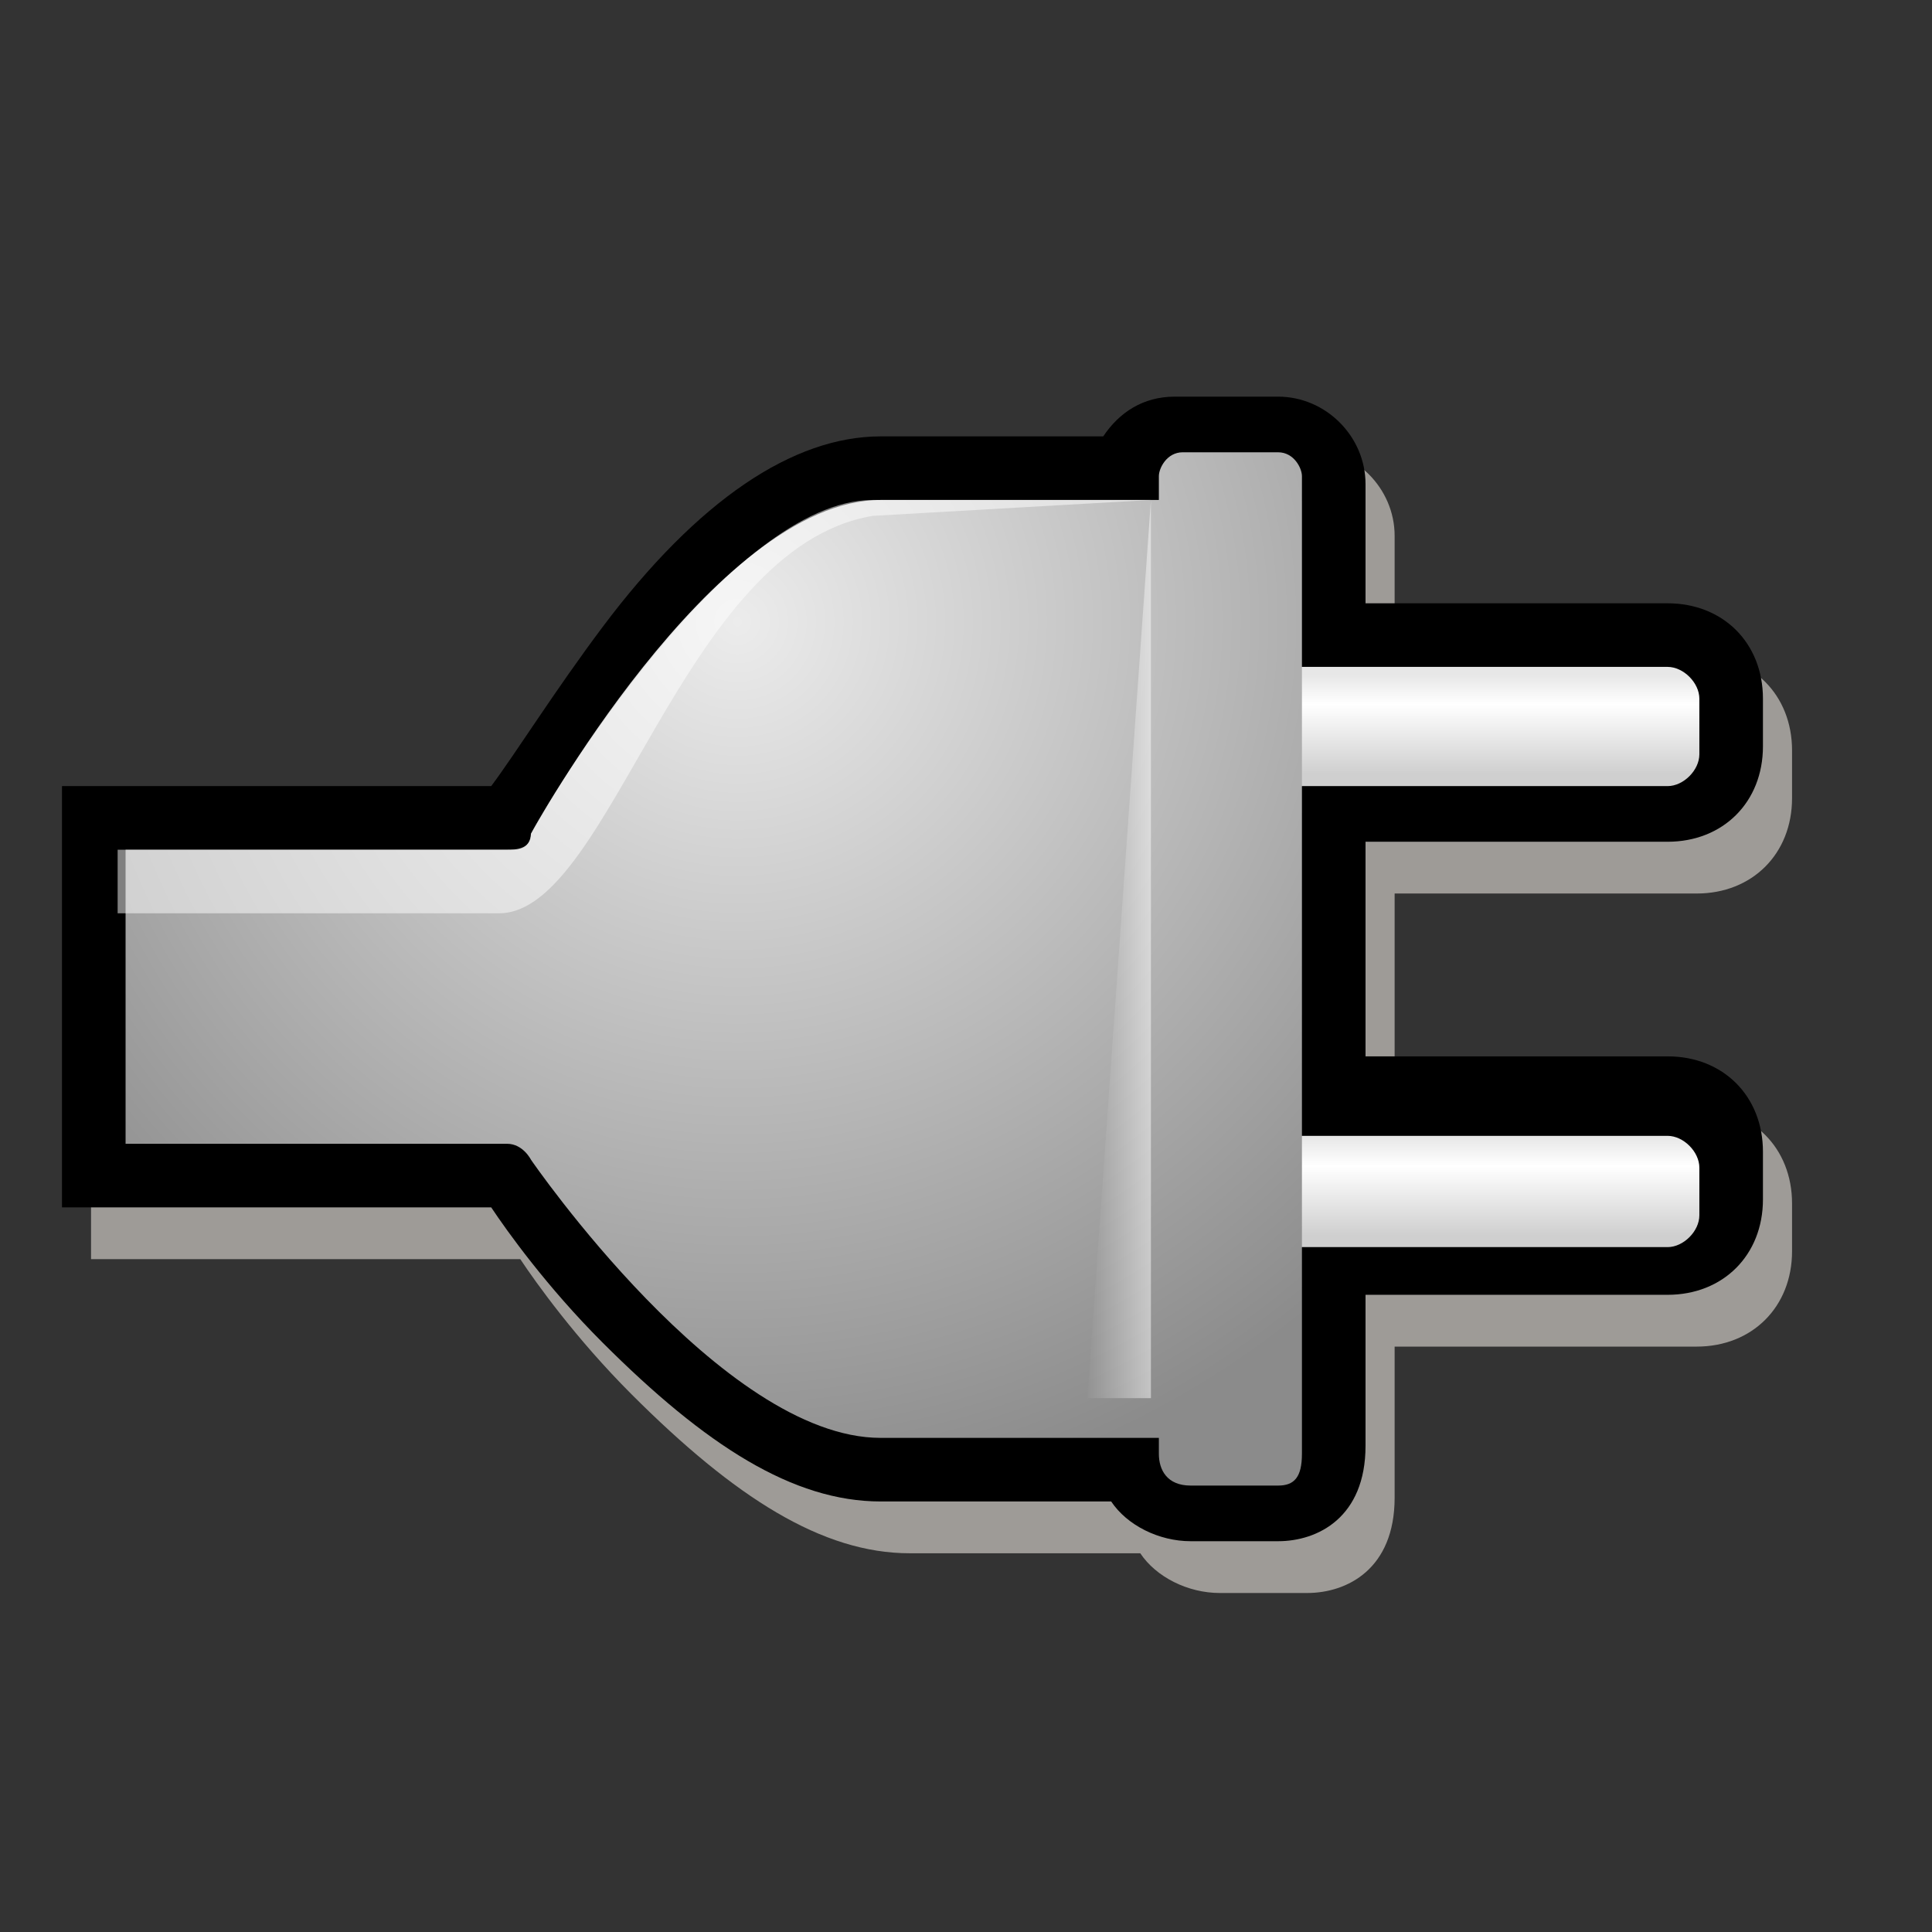 <?xml version="1.0" encoding="UTF-8" standalone="no"?>
<!DOCTYPE svg PUBLIC "-//W3C//DTD SVG 20010904//EN"
"http://www.w3.org/TR/2001/REC-SVG-20010904/DTD/svg10.dtd">
<!-- Created with Sodipodi ("http://www.sodipodi.com/") -->
<svg
   id="svg559"
   sodipodi:version="0.32"
   width="48pt"
   height="48pt"
   sodipodi:docbase="/usr/share/icons/Suede/scalable/stock"
   sodipodi:docname="stock_disconnect.svg"
   inkscape:version="0.38.1"
   xmlns="http://www.w3.org/2000/svg"
   xmlns:inkscape="http://www.inkscape.org/namespaces/inkscape"
   xmlns:sodipodi="http://sodipodi.sourceforge.net/DTD/sodipodi-0.dtd"
   xmlns:xlink="http://www.w3.org/1999/xlink">
  <rect width="100%" height="100%" fill="#333333" stroke="none"/>
  <defs
     id="defs561">
    <linearGradient
       id="linearGradient853">
      <stop
         style="stop-color:#eed680;stop-opacity:1;"
         offset="0"
         id="stop854" />
      <stop
         style="stop-color:#d1940c;stop-opacity:1;"
         offset="1"
         id="stop855" />
    </linearGradient>
    <linearGradient
       id="linearGradient844">
      <stop
         style="stop-color:#ffffff;stop-opacity:1;"
         offset="0"
         id="stop845" />
      <stop
         style="stop-color:#000000;stop-opacity:1;"
         offset="1"
         id="stop846" />
    </linearGradient>
    <linearGradient
       id="linearGradient841">
      <stop
         style="stop-color:#8d888a;stop-opacity:1;"
         offset="0"
         id="stop842" />
      <stop
         style="stop-color:#ffffff;stop-opacity:1;"
         offset="1"
         id="stop843" />
    </linearGradient>
    <linearGradient
       id="linearGradient833">
      <stop
         style="stop-color:#000000;stop-opacity:1;"
         offset="0"
         id="stop834" />
      <stop
         style="stop-color:#ffc300;stop-opacity:1;"
         offset="1"
         id="stop835" />
    </linearGradient>
    <linearGradient
       id="linearGradient828">
      <stop
         style="stop-color:#8d888a;stop-opacity:1;"
         offset="0"
         id="stop829" />
      <stop
         style="stop-color:#ffffff;stop-opacity:1;"
         offset="1"
         id="stop830" />
    </linearGradient>
    <linearGradient
       xlink:href="#linearGradient853"
       id="linearGradient831"
       x1="0.529"
       y1="0.447"
       x2="0.772"
       y2="0.558" />
    <linearGradient
       xlink:href="#linearGradient833"
       id="linearGradient836"
       x1="0.955"
       y1="0.045"
       x2="0.381"
       y2="0.323"
       spreadMethod="reflect" />
    <radialGradient
       xlink:href="#linearGradient844"
       id="radialGradient839"
       cx="0.354"
       cy="0.261"
       r="0.565"
       fx="0.354"
       fy="0.261" />
    <radialGradient
       xlink:href="#linearGradient833"
       id="radialGradient841" />
    <linearGradient
       id="linearGradient869"
       gradientUnits="userSpaceOnUse"
       x1="18.089"
       y1="14.411"
       x2="18.089"
       y2="15.655">
      <stop
         offset="0"
         style="stop-color:#E7E7E7"
         id="stop871" />
      <stop
         offset="0.298"
         style="stop-color:#FFFFFF"
         id="stop872" />
      <stop
         offset="1"
         style="stop-color:#CFCFCF"
         id="stop873" />
    </linearGradient>
    <linearGradient
       id="linearGradient875"
       gradientUnits="userSpaceOnUse"
       x1="18.089"
       y1="8.602"
       x2="18.089"
       y2="9.845">
      <stop
         offset="0"
         style="stop-color:#E7E7E7"
         id="stop876" />
      <stop
         offset="0.298"
         style="stop-color:#FFFFFF"
         id="stop878" />
      <stop
         offset="1"
         style="stop-color:#CFCFCF"
         id="stop880" />
    </linearGradient>
    <radialGradient
       id="radialGradient882"
       cx="9.697"
       cy="7.935"
       r="11.269"
       fx="9.697"
       fy="7.935"
       gradientUnits="userSpaceOnUse">
      <stop
         offset="0"
         style="stop-color:#ECECEC"
         id="stop883" />
      <stop
         offset="1"
         style="stop-color:#8B8B8B"
         id="stop884" />
    </radialGradient>
    <linearGradient
       id="linearGradient887"
       gradientUnits="userSpaceOnUse"
       x1="14.107"
       y1="12.06"
       x2="14.923"
       y2="12.06">
      <stop
         offset="0"
         style="stop-color:#959595"
         id="stop889" />
      <stop
         offset="1"
         style="stop-color:#FFFFFF"
         id="stop891" />
    </linearGradient>
  </defs>
  <sodipodi:namedview
     id="base"
     inkscape:zoom="4.2481650"
     inkscape:cx="64.000002"
     inkscape:cy="22.950368"
     inkscape:window-width="1142"
     inkscape:window-height="745"
     inkscape:window-x="0"
     inkscape:window-y="29"
     snaptogrid="false"
     showgrid="false"
     gridspacingx="1mm"
     gridspacingy="1mm" />
  <path
     style="fill-rule:evenodd;stroke-width:0.775;fill:#b3afab;fill-opacity:0.838;"
     d="M 39.879,14.854 C 38.826,14.854 38.036,15.381 37.509,16.171 C 35.403,16.171 30.137,16.171 30.137,16.171 C 27.24,16.171 24.081,18.277 20.921,22.49 C 19.341,24.596 18.024,26.703 17.235,27.756 C 16.181,27.756 3.016,27.756 3.016,27.756 L 3.016,41.711 C 3.016,41.711 16.181,41.711 17.235,41.711 C 17.761,42.501 19.078,44.345 20.921,46.188 C 24.344,49.611 27.24,51.454 30.137,51.454 C 30.137,51.454 35.403,51.454 37.773,51.454 C 38.299,52.244 39.353,52.77 40.406,52.77 L 43.302,52.77 C 44.619,52.77 46.199,51.981 46.199,49.611 C 46.199,49.611 46.199,46.714 46.199,44.608 C 49.095,44.608 56.204,44.608 56.204,44.608 C 58.047,44.608 59.364,43.291 59.364,41.448 L 59.364,39.868 C 59.364,38.025 58.047,36.709 56.204,36.709 C 56.204,36.709 48.832,36.709 46.199,36.709 C 46.199,34.602 46.199,31.706 46.199,29.599 C 49.095,29.599 56.204,29.599 56.204,29.599 C 58.047,29.599 59.364,28.283 59.364,26.44 L 59.364,24.86 C 59.364,23.017 58.047,21.7 56.204,21.7 C 56.204,21.7 48.832,21.7 46.199,21.7 C 46.199,19.857 46.199,17.75 46.199,17.75 C 46.199,16.171 44.882,14.854 43.302,14.854 L 40.142,14.854 L 39.879,14.854 z "
     id="path868" />
  <g
     id="g860"
     transform="matrix(2.633,0,0,2.633,-1.106,-0.289)"
     style="">
    <path
       style="fill-rule:evenodd;clip-rule:evenodd;stroke-width:0.775;"
       d="M15.2,5.1c-0.4,0-0.7,0.2-0.9,0.5c-0.8,0-2.8,0-2.8,0c-1.1,0-2.3,0.8-3.5,2.4c-0.6,0.8-1.1,1.6-1.4,2c-0.4,0-5.4,0-5.4,0v5.3c0,0,5,0,5.4,0c0.2,0.3,0.7,1,1.4,1.7c1.3,1.3,2.4,2,3.5,2c0,0,2,0,2.9,0c0.2,0.3,0.6,0.5,1,0.5h1.1     c0.5,0,1.1-0.3,1.1-1.2c0,0,0-1.1,0-1.9c1.1,0,3.8,0,3.8,0c0.7,0,1.2-0.5,1.2-1.2v-0.6c0-0.7-0.5-1.2-1.2-1.2c0,0-2.8,0-3.8,0c0-0.8,0-1.9,0-2.7c1.1,0,3.8,0,3.8,0c0.7,0,1.2-0.5,1.2-1.2V8.9c0-0.7-0.5-1.2-1.2-1.2c0,0-2.8,0-3.8,0c0-0.7,0-1.5,0-1.5     c0-0.6-0.5-1.1-1.1-1.1h-1.2z"
       id="path862" />
    <linearGradient
       id="aigrd1"
       gradientUnits="userSpaceOnUse"
       x1="18.089"
       y1="14.411"
       x2="18.089"
       y2="15.655">
      <stop
         offset="0"
         style="stop-color:#E7E7E7"
         id="stop866" />
      <stop
         offset="0.298"
         style="stop-color:#FFFFFF"
         id="stop868" />
      <stop
         offset="1"
         style="stop-color:#CFCFCF"
         id="stop870" />
    </linearGradient>
    <path
       style="fill-rule:evenodd;clip-rule:evenodd;fill:url(#aigrd1);stroke:none;"
       d="M21.8,15.4c0,0.2-0.2,0.4-0.4,0.4h-6.6c-0.2,0-0.4-0.2-0.4-0.4v-0.6c0-0.2,0.2-0.4,0.4-0.4h6.6c0.2,0,0.4,0.2,0.4,0.4v0.6z"
       id="path873" />
    <linearGradient
       id="aigrd2"
       gradientUnits="userSpaceOnUse"
       x1="18.089"
       y1="8.602"
       x2="18.089"
       y2="9.845">
      <stop
         offset="0"
         style="stop-color:#E7E7E7"
         id="stop877" />
      <stop
         offset="0.298"
         style="stop-color:#FFFFFF"
         id="stop879" />
      <stop
         offset="1"
         style="stop-color:#CFCFCF"
         id="stop881" />
    </linearGradient>
    <path
       style="fill-rule:evenodd;clip-rule:evenodd;fill:url(#aigrd2);stroke:none;"
       d="M21.8,9.6c0,0.2-0.2,0.4-0.4,0.4h-6.6c-0.2,0-0.4-0.2-0.4-0.4V8.9c0-0.2,0.2-0.4,0.4-0.4h6.6c0.2,0,0.4,0.2,0.4,0.4v0.6z"
       id="path884" />
    <radialGradient
       id="aigrd3"
       cx="9.697"
       cy="7.935"
       r="11.269"
       fx="9.697"
       fy="7.935"
       gradientUnits="userSpaceOnUse">
      <stop
         offset="0"
         style="stop-color:#ECECEC"
         id="stop888" />
      <stop
         offset="1"
         style="stop-color:#8B8B8B"
         id="stop890" />
    </radialGradient>
    <path
       style="fill-rule:evenodd;clip-rule:evenodd;fill:url(#aigrd3);stroke:none;"
       d="M2,10.8h4.8c0.1,0,0.3,0,0.3-0.2c0,0,2.3-4.2,4.4-4.2h3.5V6.1c0-0.1,0.1-0.3,0.3-0.3h1.2c0.2,0,0.3,0.2,0.3,0.3v12.3c0,0.3-0.1,0.4-0.3,0.4h-1.1c-0.3,0-0.4-0.2-0.4-0.4v-0.2h-3.5c-2,0-4.4-3.5-4.4-3.5S7,14.5,6.8,14.5H2v-3.7z"
       id="path893" />
    <path
       style="opacity:0.5;fill-rule:evenodd;clip-rule:evenodd;fill:#FFFFFF;stroke:none;"
       d="M2,10.8h4.9c0.2,0,0.2-0.2,0.2-0.2c0.2-0.4,2.5-4.2,4.3-4.2l3.5,0l-3.5,0.2c-2.4,0.4-3.3,5-4.7,5l-4.8,0v-0.8z"
       id="path895" />
    <linearGradient
       id="aigrd4"
       gradientUnits="userSpaceOnUse"
       x1="14.107"
       y1="12.06"
       x2="14.923"
       y2="12.06">
      <stop
         offset="0"
         style="stop-color:#959595"
         id="stop899" />
      <stop
         offset="1"
         style="stop-color:#FFFFFF"
         id="stop901" />
    </linearGradient>
    <path
       style="opacity:0.5;fill-rule:evenodd;clip-rule:evenodd;fill:url(#aigrd4);stroke:none;"
       d="M14.9,6.4l-0.8,11.3h0.8l0-11.3z"
       id="path904" />
  </g>
  <g
     id="Layer_x0020_3"
     style="stroke:#000000;"
     transform="scale(6.615,6.615)">
    <path
       style="fill-rule:evenodd;clip-rule:evenodd;fill:none;stroke:none;"
       d="M24,24H0V0h24v24z"
       id="path910" />
  </g>
</svg>

